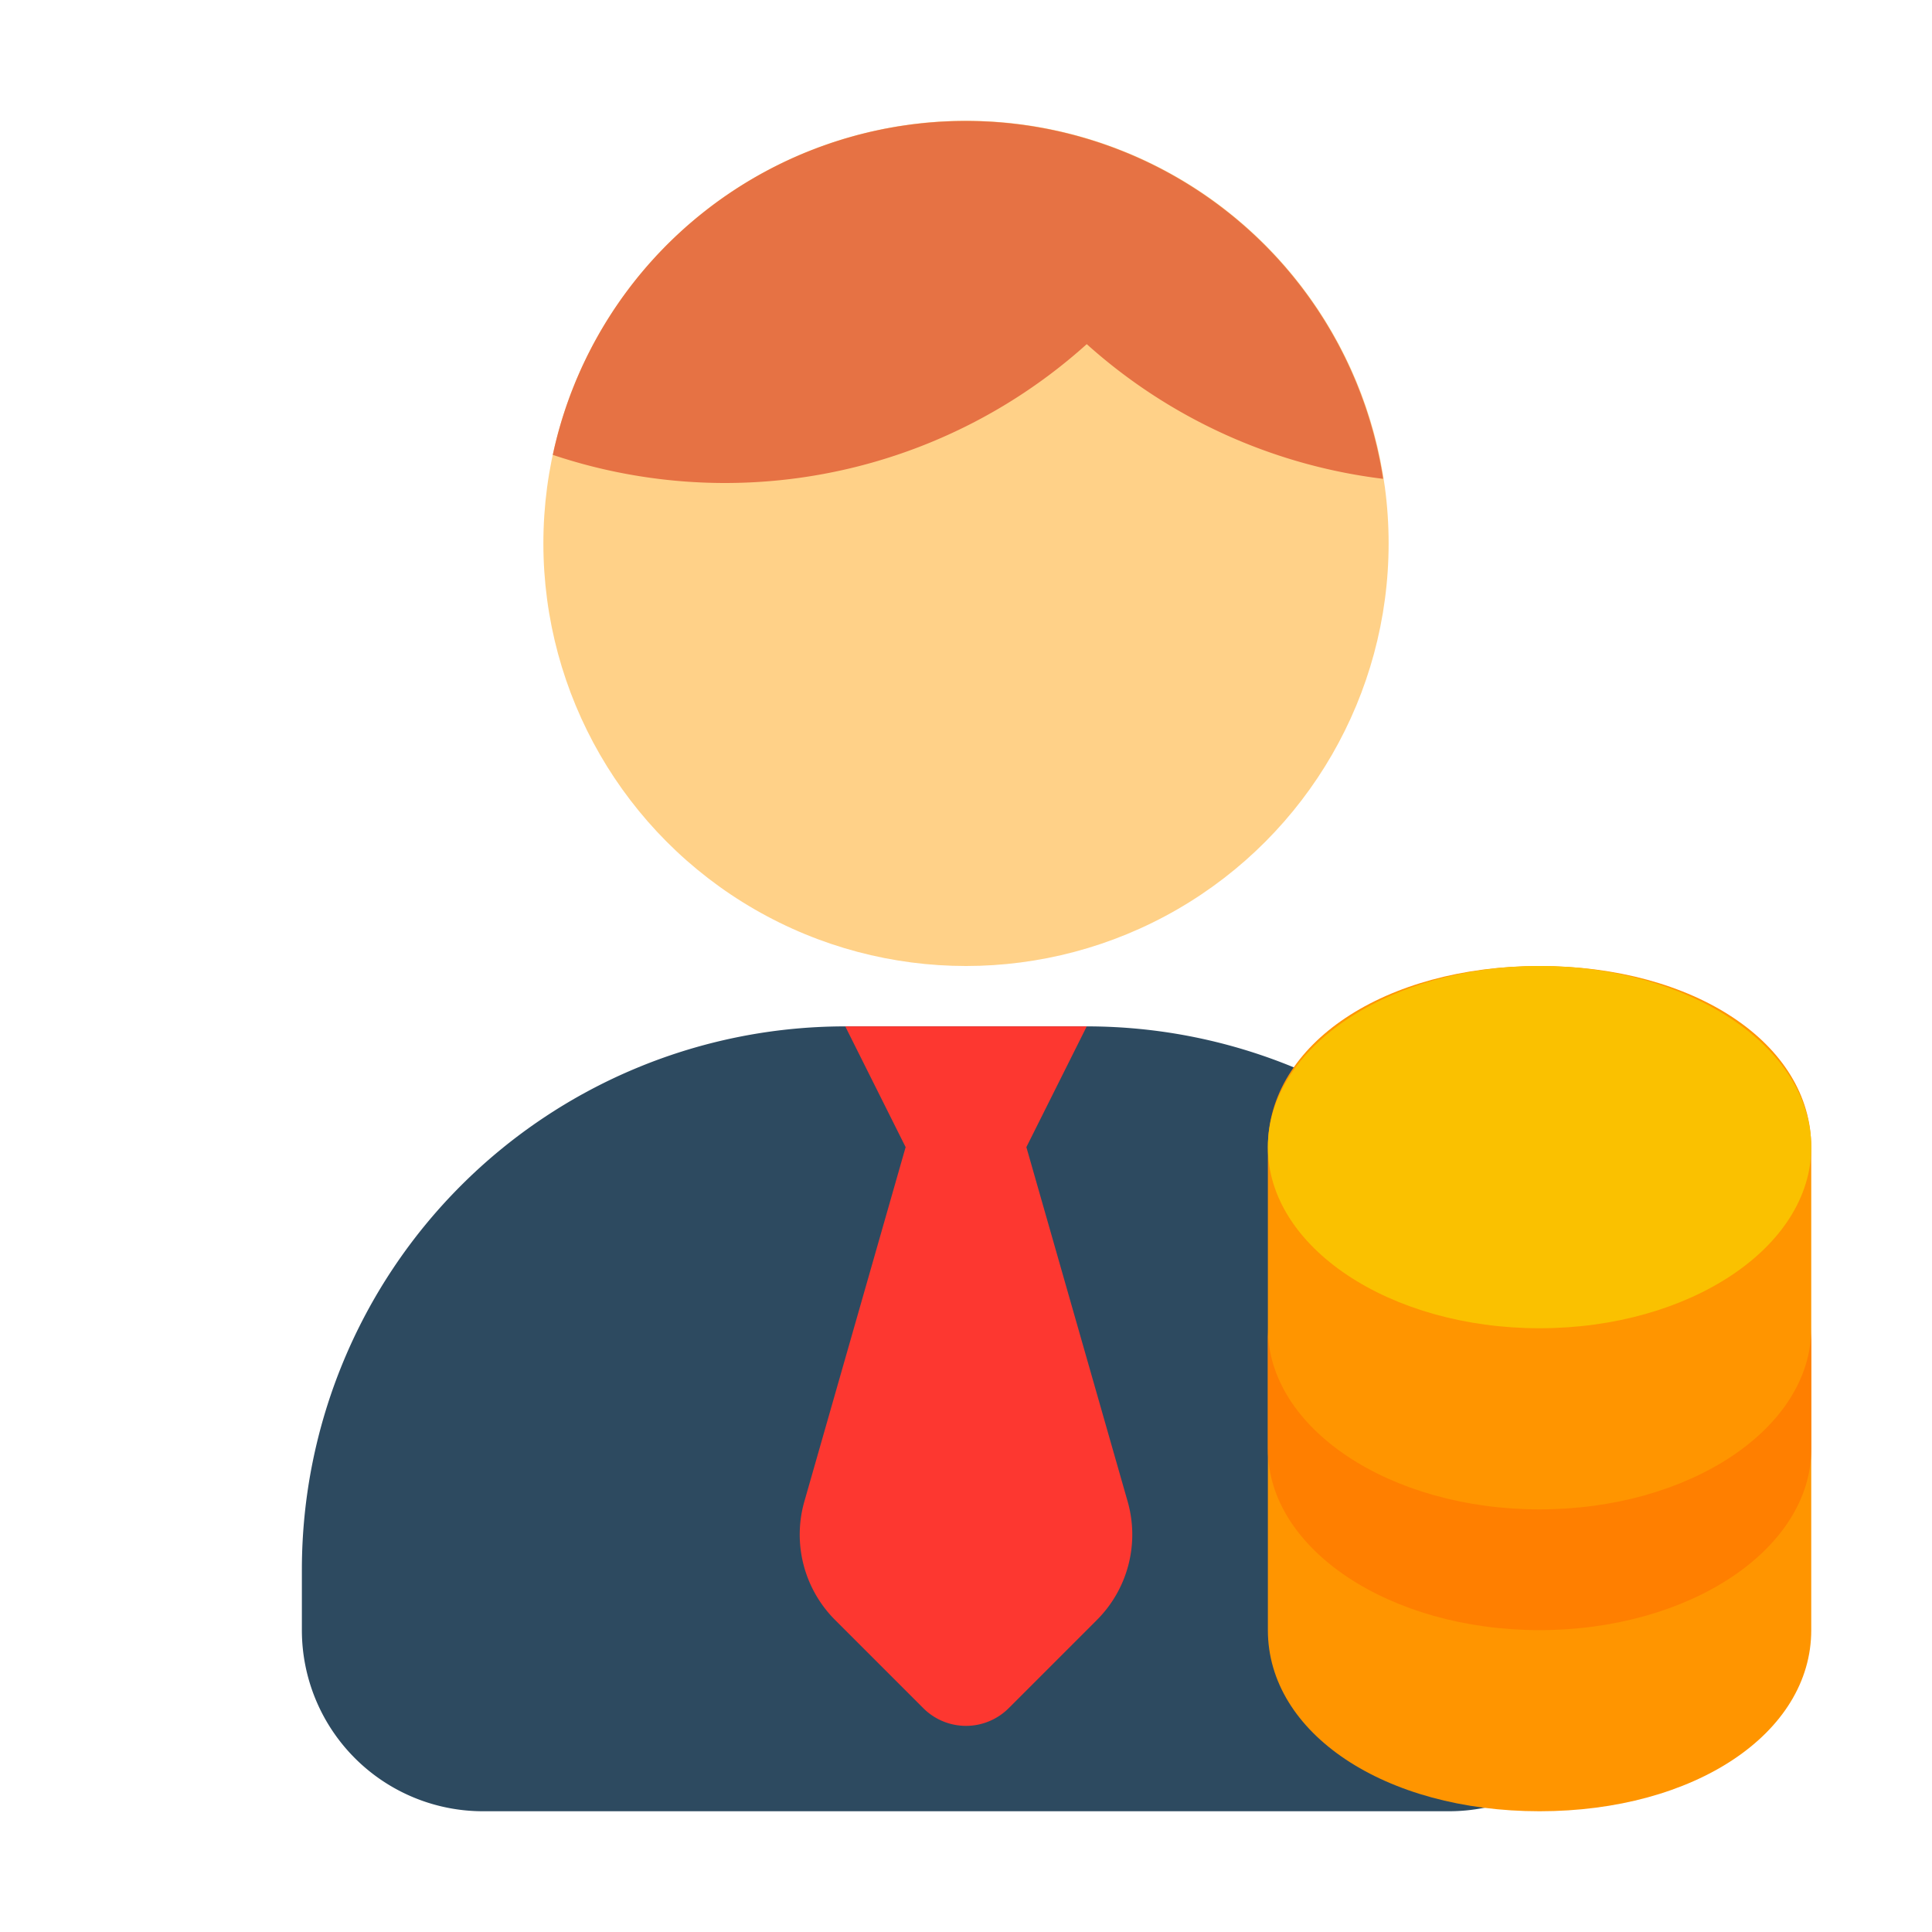 <?xml version="1.0" encoding="UTF-8" standalone="no"?> <svg xmlns="http://www.w3.org/2000/svg" viewBox="0 0 32 32"><defs><style>.cls-1{fill:#2d4a60;}.cls-2{fill:#ffd188;}.cls-3{fill:#e67244;}.cls-4{fill:#fd3730;}.cls-5{fill:#ff9500;}.cls-6{fill:#fac100;}.cls-7{fill:#ff7f00;}</style></defs><title>Investor</title><g id="Investor"><path class="cls-1" d="M18,17H14a9,9,0,0,0-9,9v1a3,3,0,0,0,3,3H24a3,3,0,0,0,3-3V26A9,9,0,0,0,18,17Z"/><circle class="cls-2" cx="16" cy="9" r="7"/><path class="cls-3" d="M9.156,7.534A8.98,8.98,0,0,0,12,8a8.955,8.955,0,0,0,6-2.3,8.975,8.975,0,0,0,4.909,2.231A6.995,6.995,0,0,0,9.156,7.534Z"/><path class="cls-4" d="M14,17l1,2-1.677,5.868a2,2,0,0,0,.509,1.964l1.461,1.461a1,1,0,0,0,1.414,0l1.461-1.461a2,2,0,0,0,.509-1.964L17,19l1-2Z"/><path class="cls-5" d="M25.5,30c-2.565,0-4.5-1.29-4.5-3V19c0-1.71,1.935-3,4.5-3S30,17.29,30,19v8C30,28.71,28.065,30,25.5,30Z"/><ellipse class="cls-6" cx="25.5" cy="19" rx="4.5" ry="3"/><path class="cls-7" d="M21,24c0,1.657,2.015,3,4.5,3S30,25.657,30,24V22c0,1.657-2.015,3-4.5,3S21,23.657,21,22Z"/></g></svg>